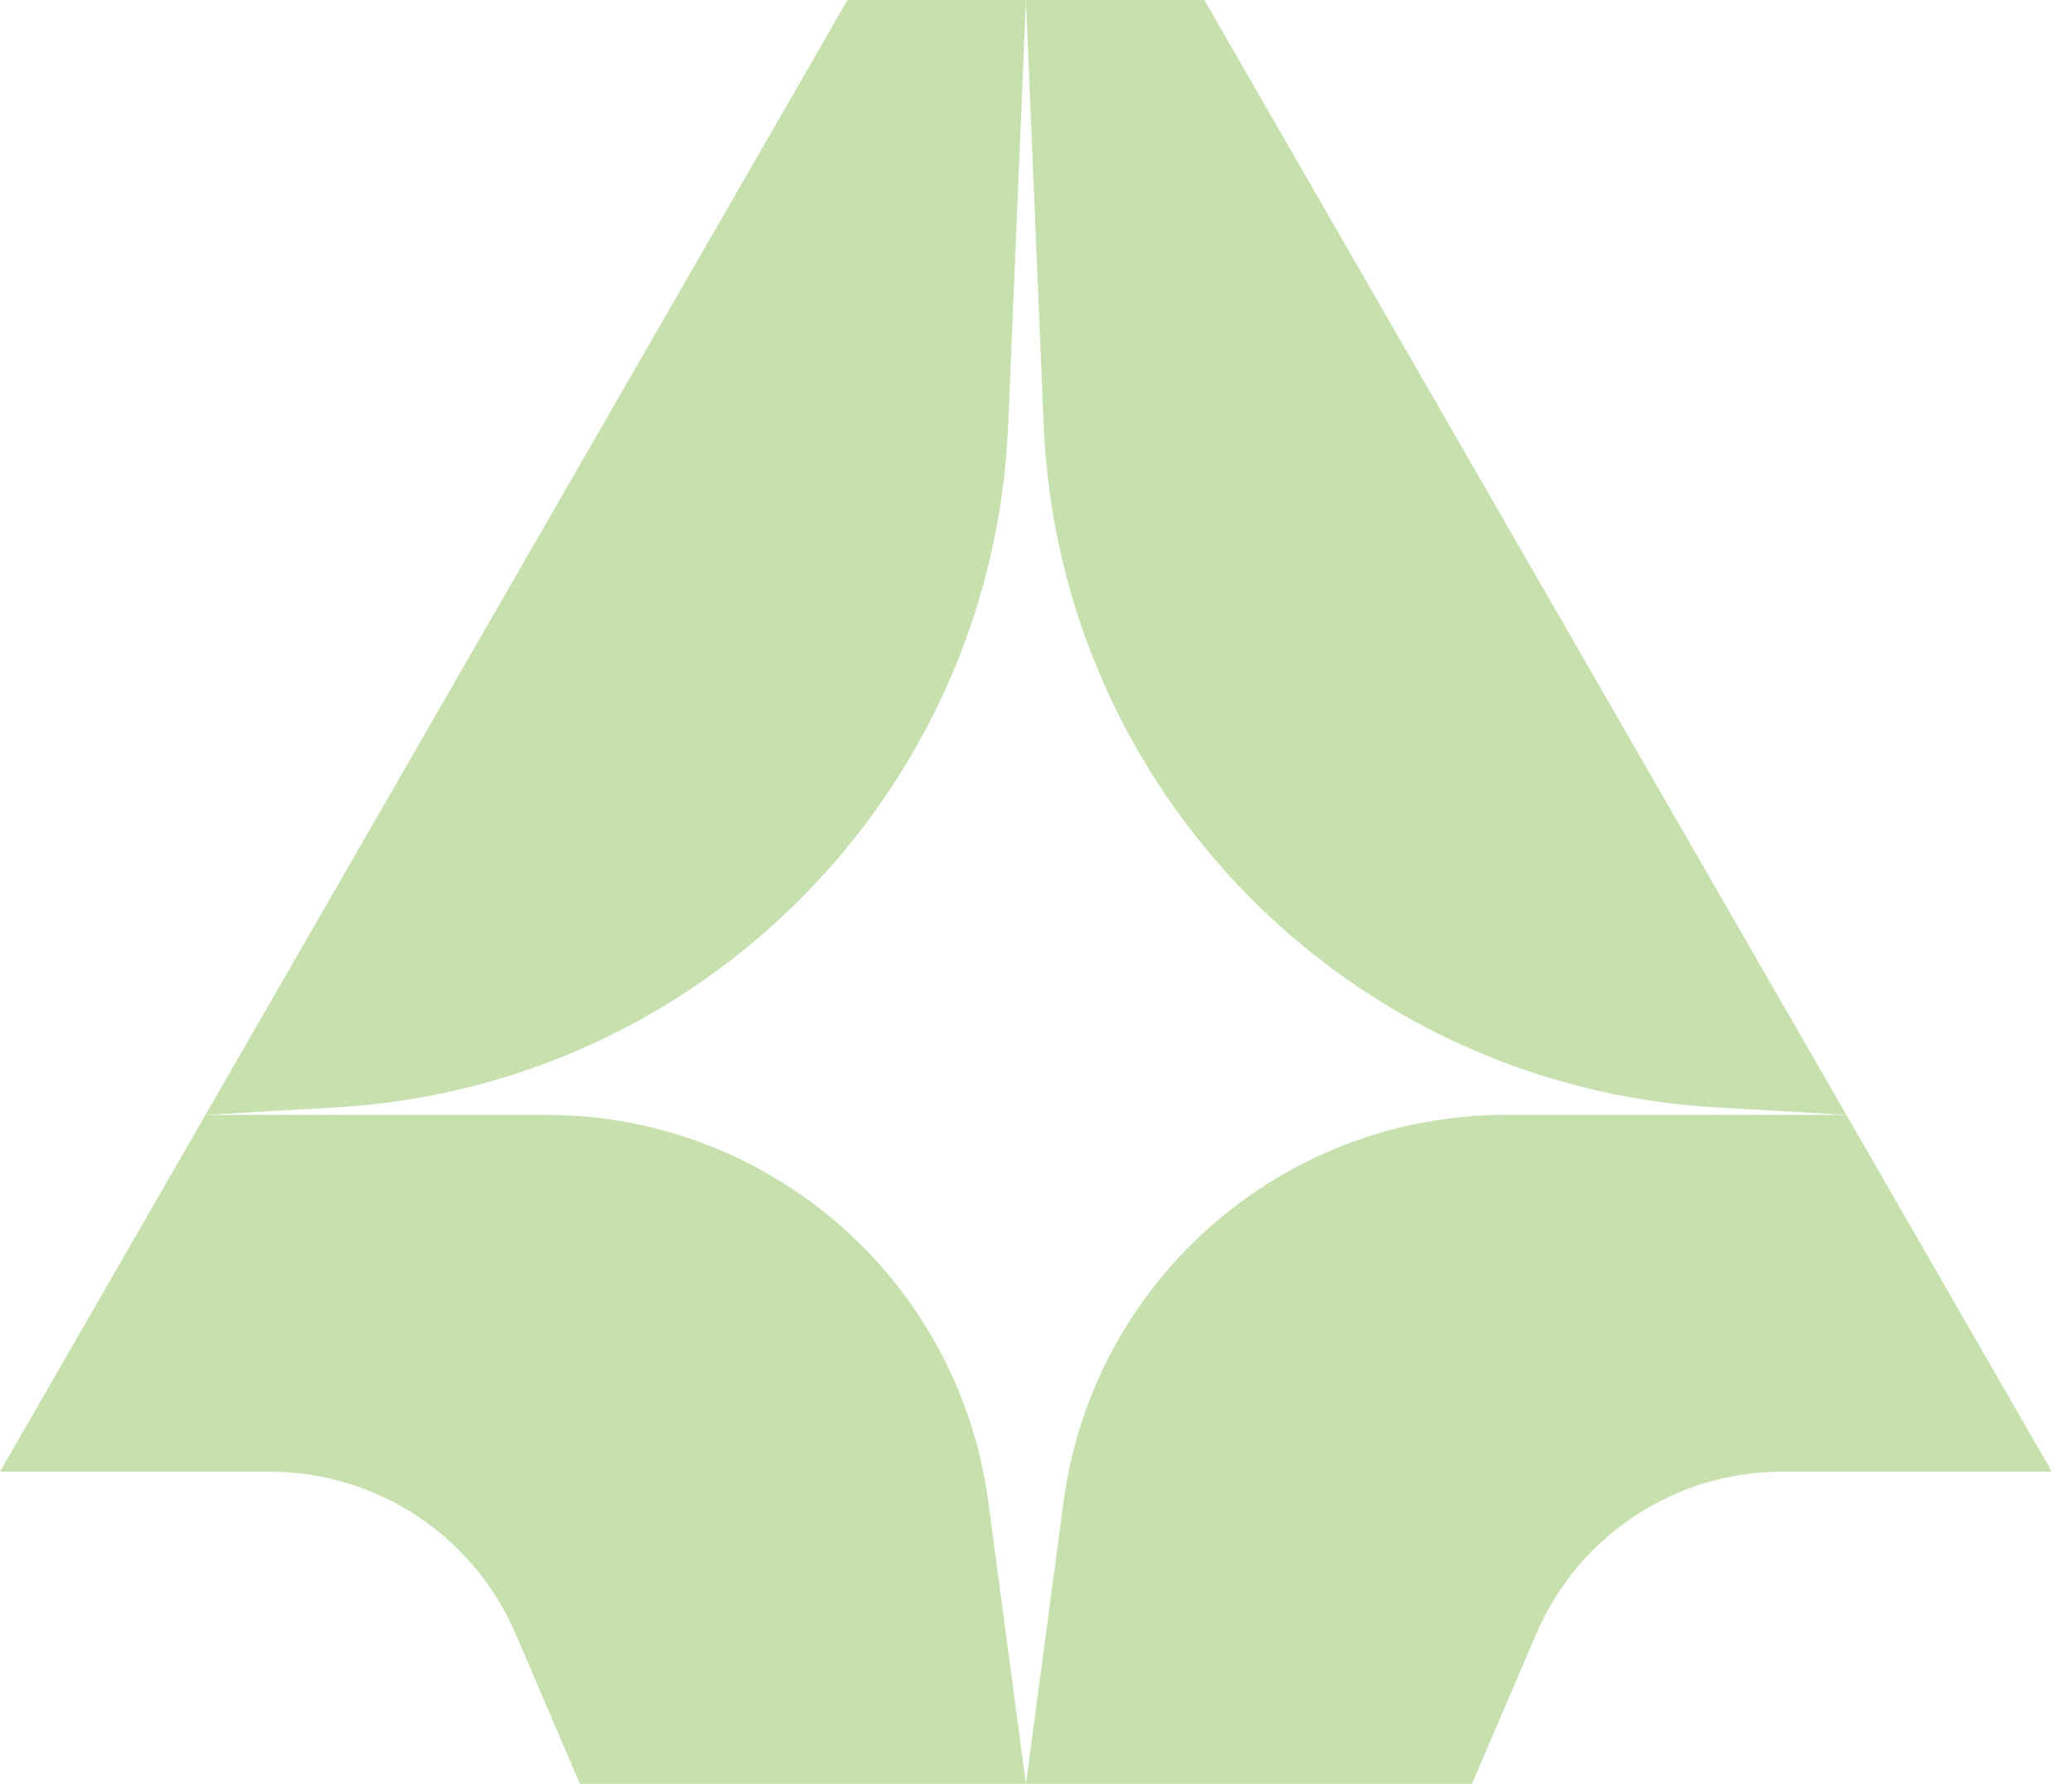 <svg width="36" height="31" viewBox="0 0 36 31" fill="none" xmlns="http://www.w3.org/2000/svg">
<g clip-path="url(#clip0_13_15)">
<path d="M0 25.575L3.57 19.375H9.49C13.374 19.375 16.658 22.25 17.172 26.101L17.825 31H10.075L8.958 28.393C8.225 26.684 6.544 25.575 4.684 25.575H0Z" fill="#C6E0AE"/>
<path d="M35.65 25.575L32.08 19.375H26.16C22.276 19.375 18.992 22.25 18.478 26.101L17.825 31H25.575L26.692 28.393C27.425 26.684 29.106 25.575 30.966 25.575H35.65Z" fill="#C6E0AE"/>
<path d="M3.57 19.375L14.725 0H17.825L17.517 7.381C17.252 13.749 12.203 18.879 5.84 19.244L3.57 19.375Z" fill="#C6E0AE"/>
<path d="M32.08 19.375L20.925 0H17.825L18.133 7.381C18.398 13.749 23.447 18.879 29.81 19.244L32.08 19.375Z" fill="#C6E0AE"/>
</g>
<defs>
<clipPath id="clip0_13_15">
<rect width="35.65" height="31" fill="white"/>
</clipPath>
</defs>
</svg>
